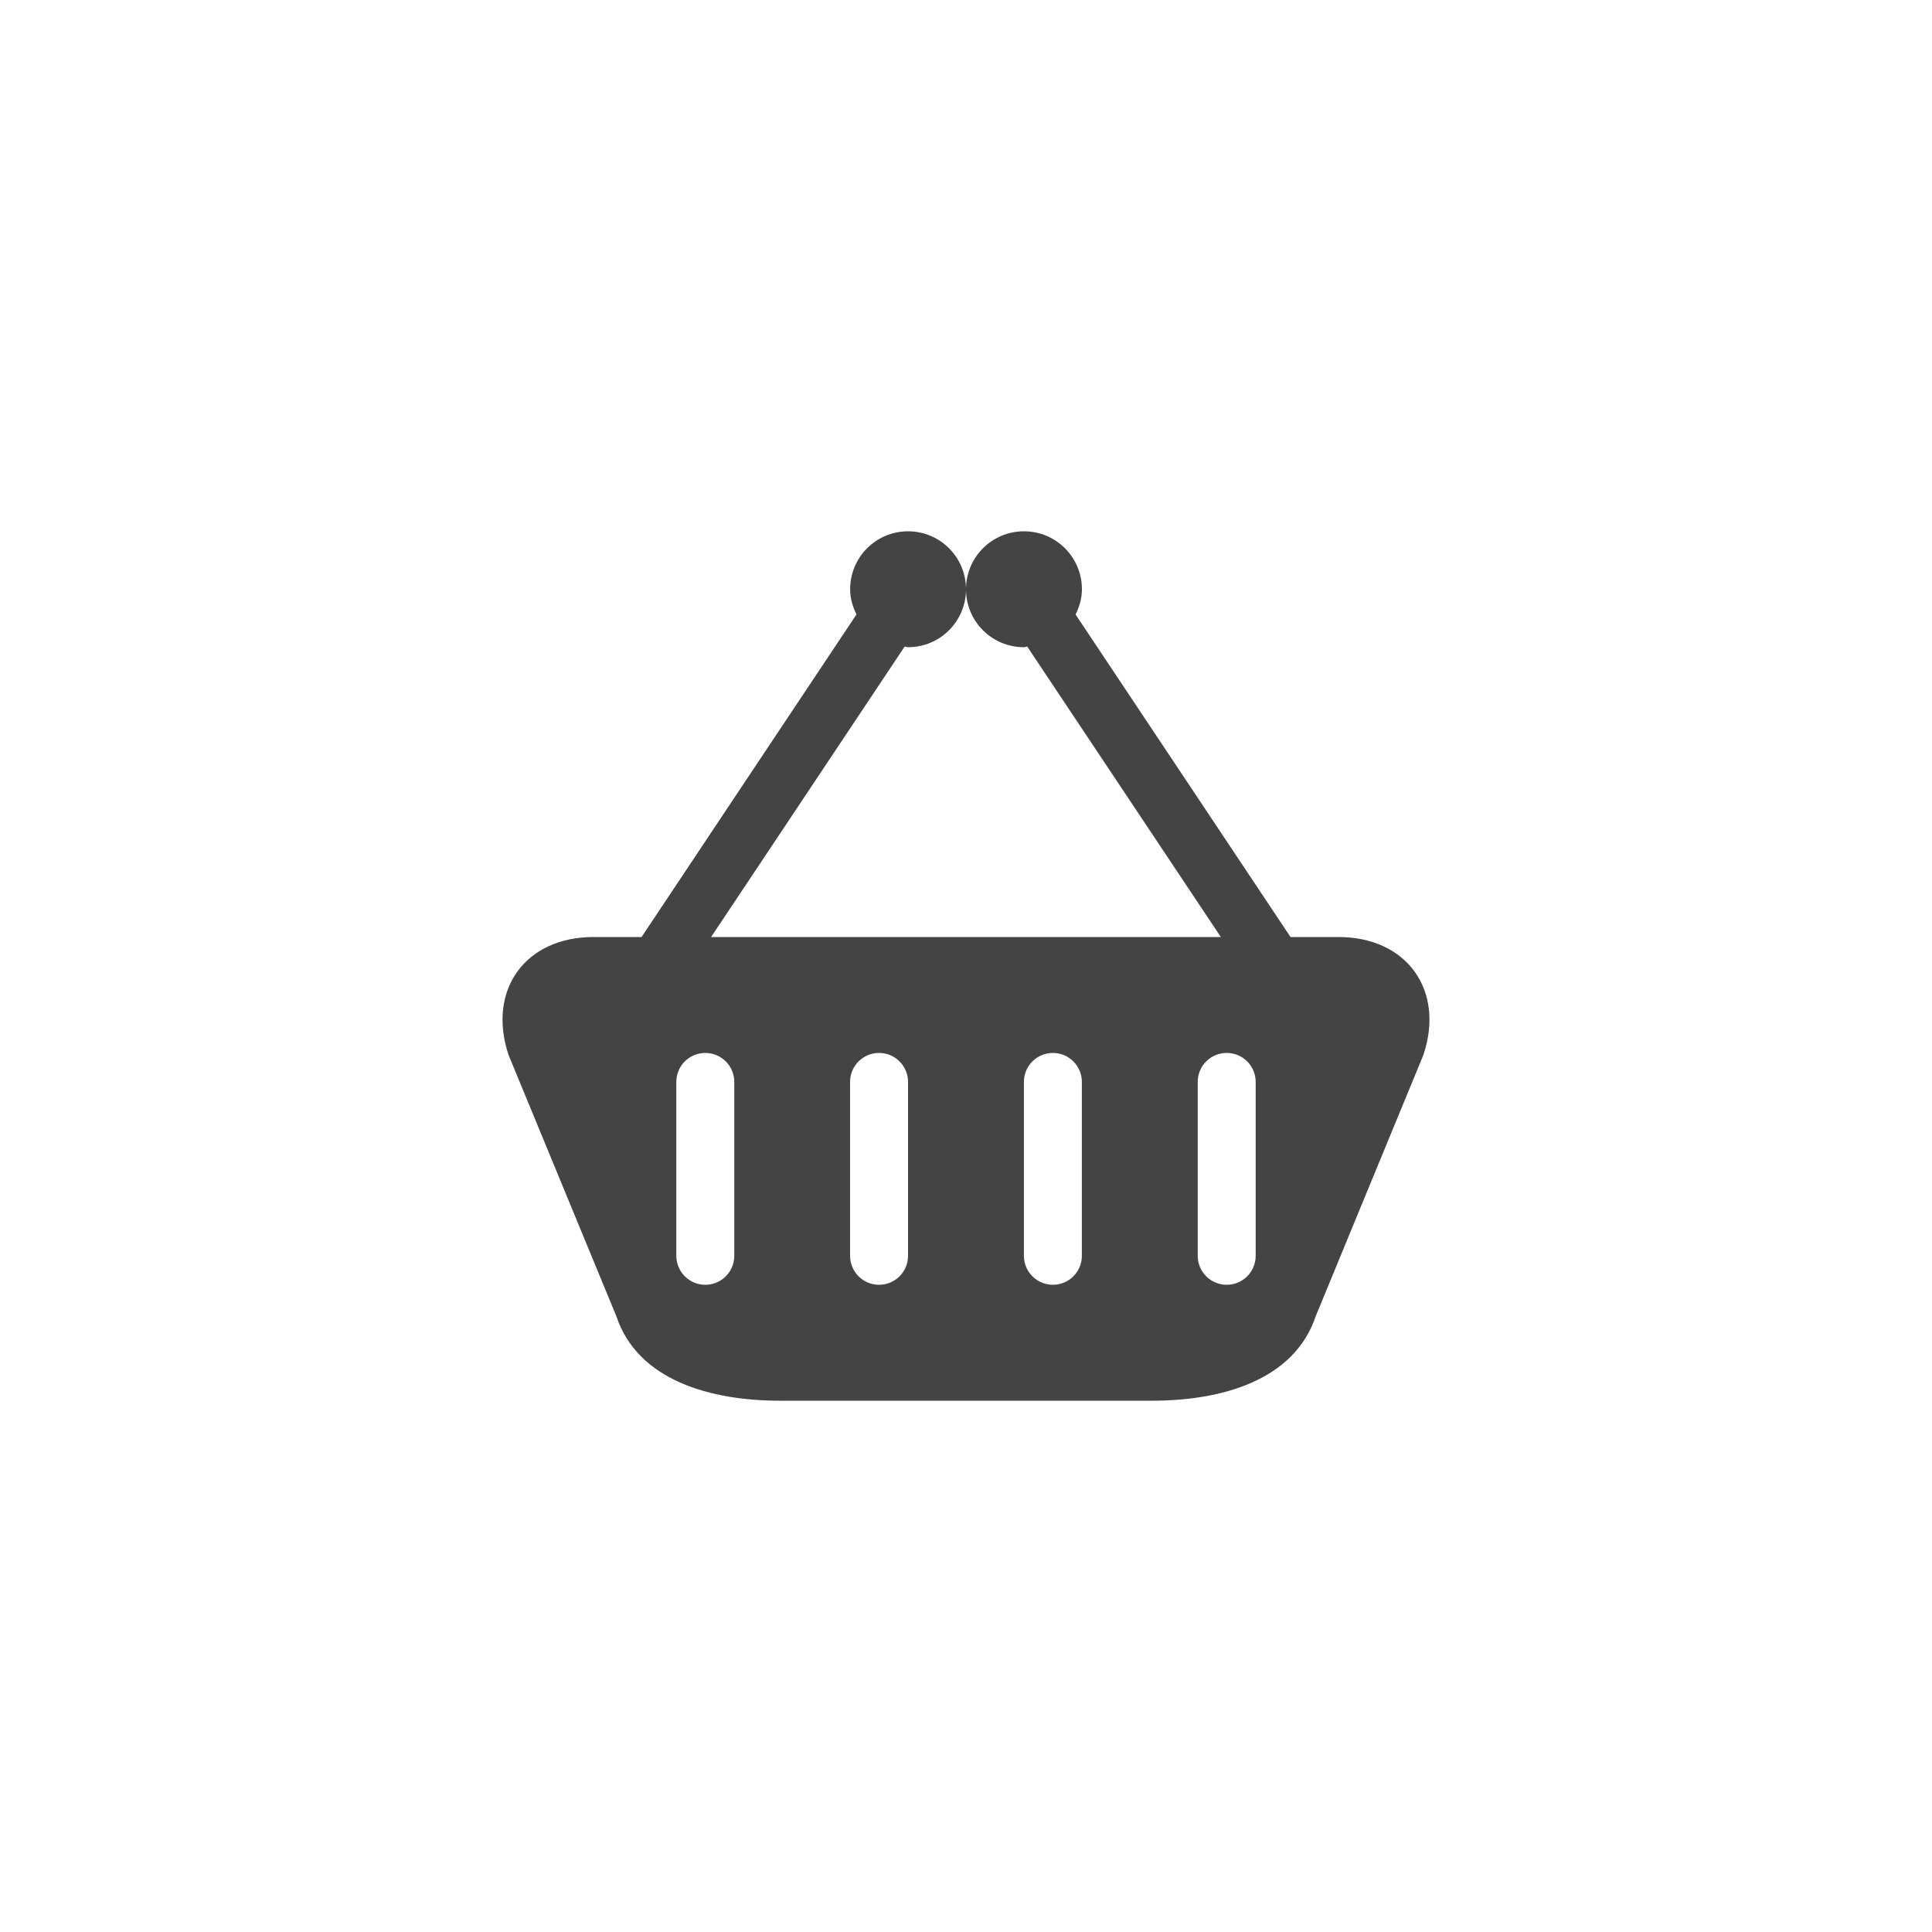 <?xml version="1.0" encoding="utf-8"?>
<!-- Generated by IcoMoon.io -->
<!DOCTYPE svg PUBLIC "-//W3C//DTD SVG 1.1//EN" "http://www.w3.org/Graphics/SVG/1.1/DTD/svg11.dtd">
<svg version="1.1" xmlns="http://www.w3.org/2000/svg" xmlns:xlink="http://www.w3.org/1999/xlink" width="32" height="32" viewBox="0 0 32 32">
<path fill="#444444" d="M22.171 15.52h-0.796l-3.56-5.342c0.063-0.127 0.105-0.267 0.105-0.418 0-0.531-0.429-0.96-0.96-0.96s-0.96 0.429-0.96 0.96c0 0.531 0.429 0.96 0.959 0.96 0.020 0 0.036-0.010 0.055-0.011l3.207 4.811h-8.443l3.206-4.811c0.020 0.001 0.036 0.011 0.056 0.011 0.53 0 0.96-0.429 0.96-0.96s-0.43-0.96-0.96-0.96c-0.53 0-0.959 0.429-0.959 0.96 0 0.152 0.042 0.289 0.105 0.417l-3.56 5.343h-0.796c-1.132 0-1.764 0.879-1.407 1.953l1.785 4.326c0.357 1.074 1.576 1.401 2.707 1.401h6.17c1.131 0 2.349-0.327 2.708-1.401l1.783-4.326c0.359-1.073-0.276-1.953-1.406-1.953zM12.162 20.8c0 0.266-0.215 0.48-0.48 0.48s-0.48-0.215-0.48-0.48v-2.88c0-0.266 0.215-0.48 0.48-0.48s0.48 0.215 0.48 0.48v2.88zM15.040 20.8c0 0.266-0.215 0.48-0.48 0.48s-0.48-0.215-0.48-0.48v-2.88c0-0.266 0.215-0.48 0.48-0.48s0.48 0.215 0.48 0.48v2.88zM17.919 20.8c0 0.266-0.215 0.48-0.48 0.48s-0.48-0.215-0.48-0.48v-2.88c0-0.266 0.215-0.48 0.48-0.48s0.48 0.215 0.48 0.48v2.88zM20.798 20.8c0 0.266-0.215 0.48-0.48 0.48s-0.48-0.215-0.48-0.48v-2.88c0-0.266 0.214-0.48 0.48-0.48s0.48 0.215 0.48 0.48v2.88z"></path>
</svg>
